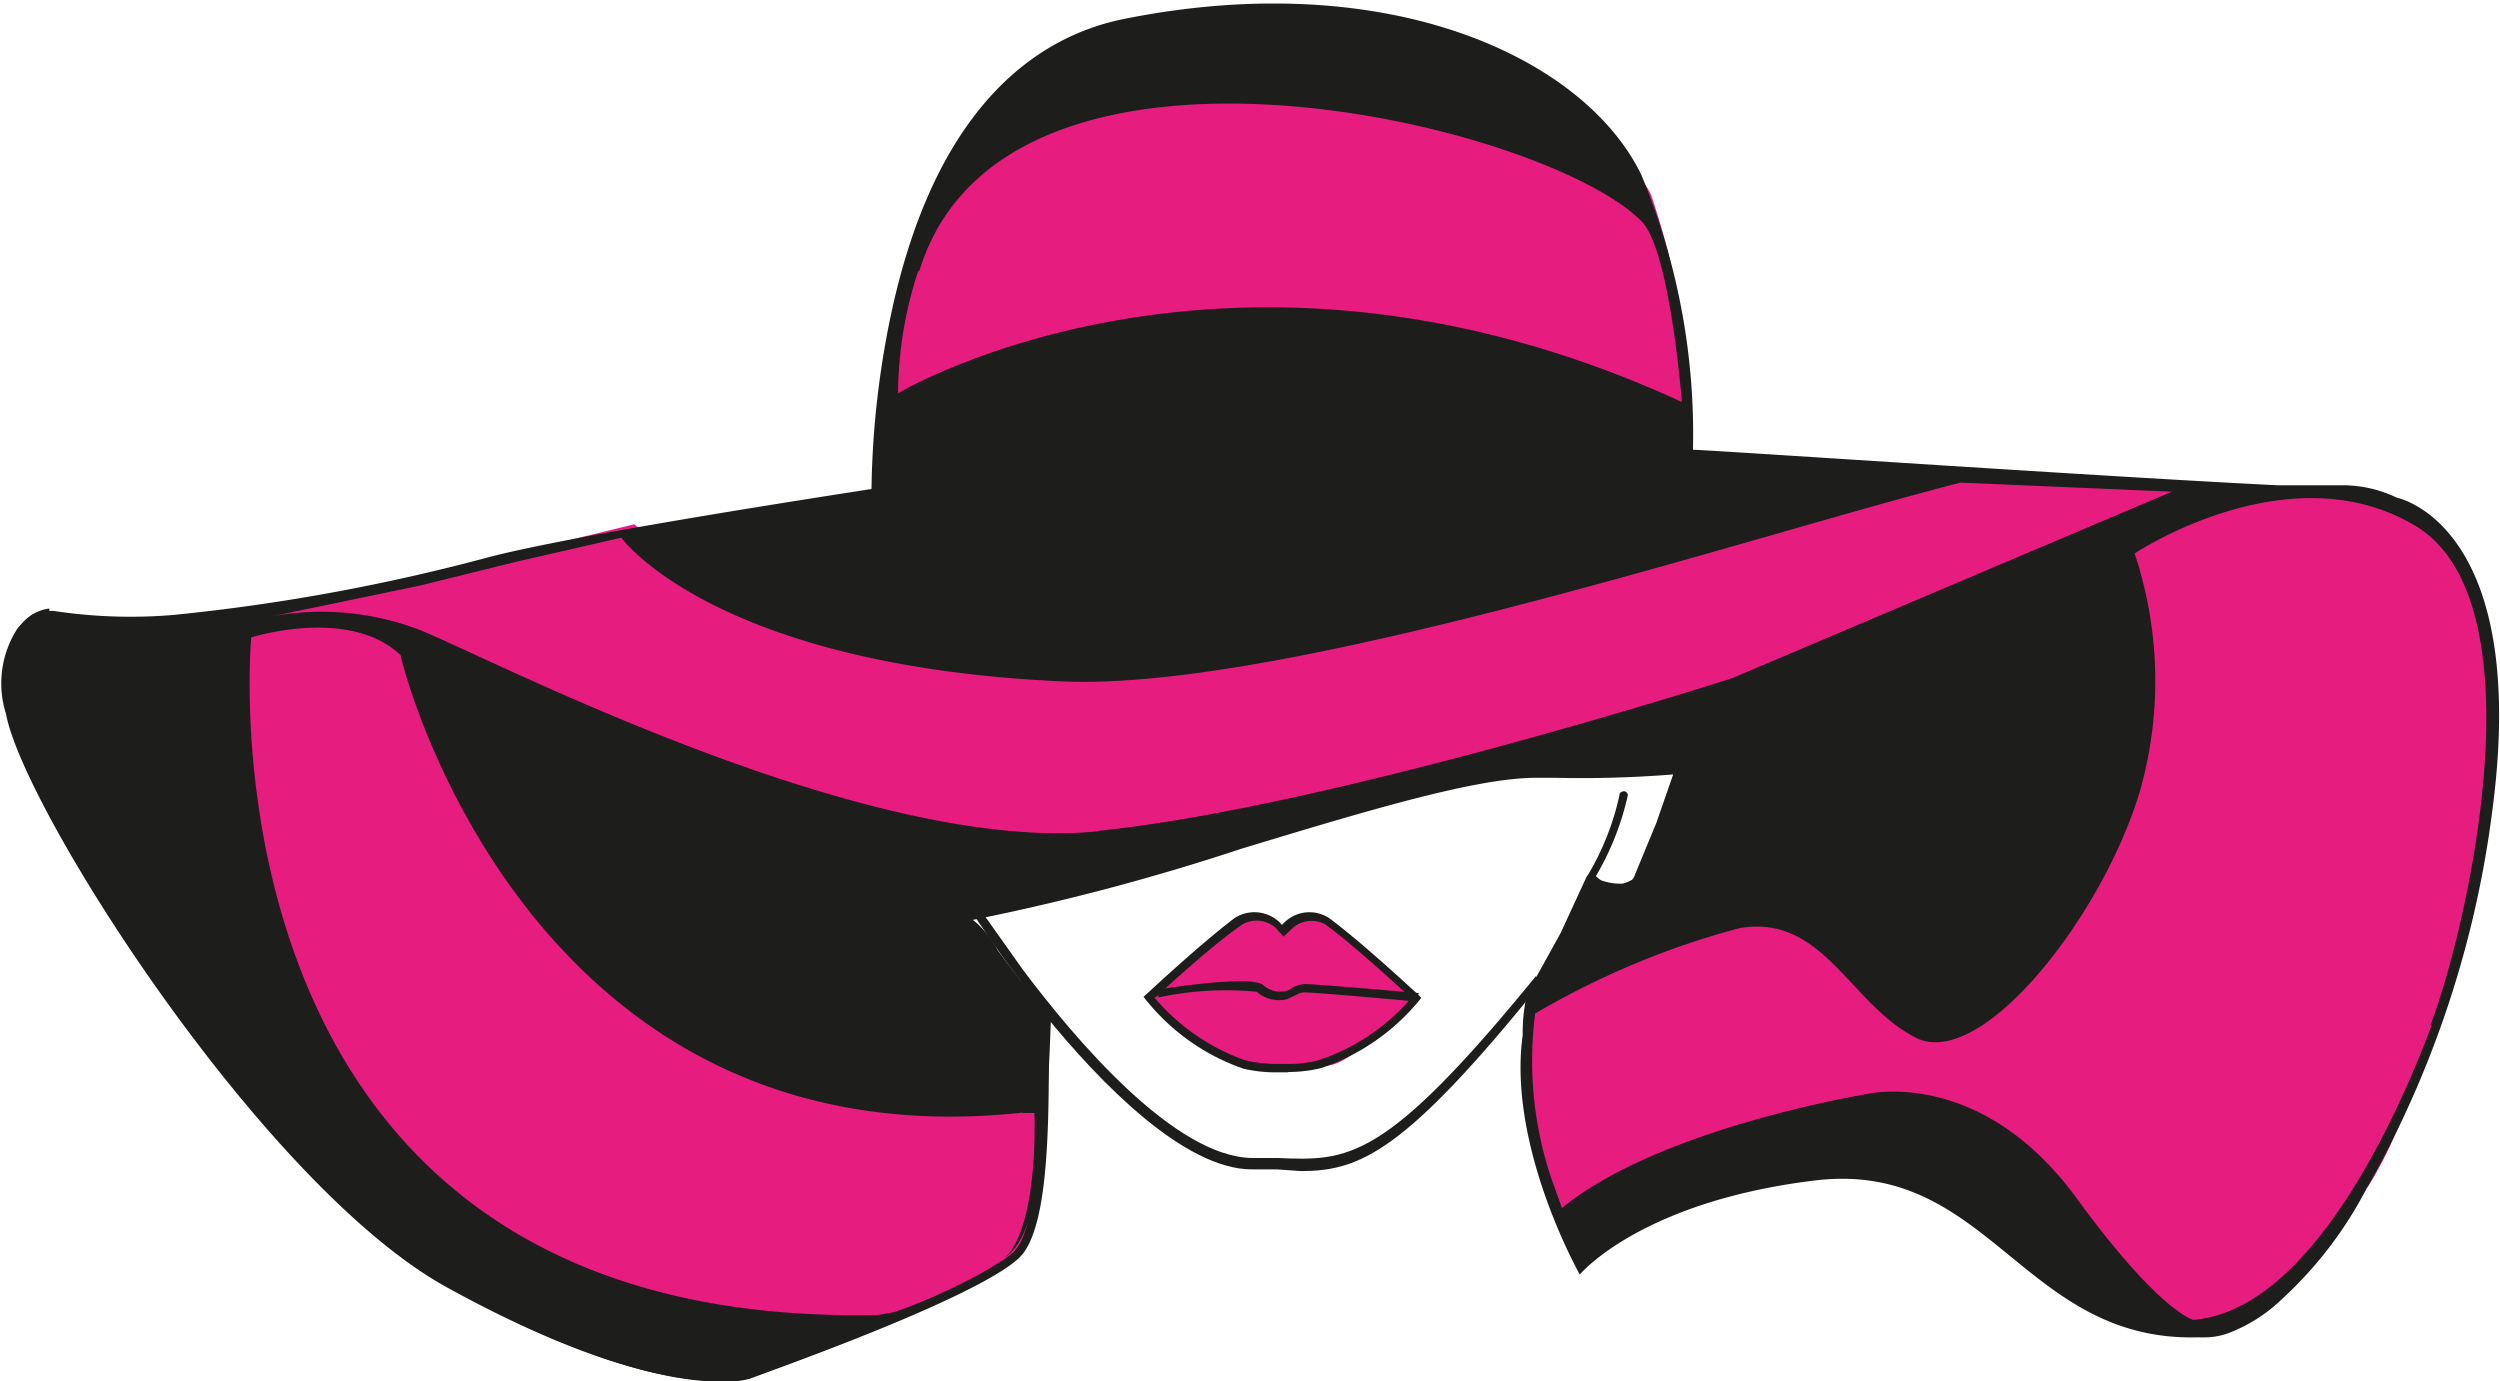 <svg id="Layer_1" data-name="Layer 1" xmlns="http://www.w3.org/2000/svg" viewBox="0 0 74.44 41.13"><defs><style>.cls-1{fill:#e71c7f;}.cls-2{fill:#1d1d1b;}.cls-3{fill:none;stroke:#1d1d1b;stroke-miterlimit:10;stroke-width:0.25px;}</style></defs><path class="cls-1" d="M33.75,36.57s-11.89-.73-15.35-8S13,22.63,13,22.63l-2.6.27s-.93,1-.45,4.82,2.76,10,4.88,11.62,6.17,4,10.47,4.31,6.15-1.13,6.15-1.13l1.85-.88A9.18,9.18,0,0,0,33.75,36.57Z" transform="translate(-2.98 -4.18)"/><path class="cls-2" d="M24.41,45.32c-1.17,0-3.67-.39-8-2.77-5.48-3-12.63-14.26-13.14-17.08a3.38,3.38,0,0,1,.32-2.67,1.26,1.26,0,0,1,.86-.5v.25a1,1,0,0,0-.68.41,3.17,3.17,0,0,0-.27,2.47c.5,2.79,7.58,13.92,13,16.9C22.7,45.72,25.13,45,25.15,45s6.66-2.32,8-3.53c.72-.68.77-3.44.81-5.66,0-.51,0-1,0-1.46h.25c0,.46,0,.95,0,1.46,0,2.5-.09,5.08-.89,5.83-1.34,1.25-7.78,3.49-8,3.59A2.82,2.82,0,0,1,24.41,45.32Z" transform="translate(-2.98 -4.18)"/><path d="M29,18.75s13.15-3.17,19.46-1.66" transform="translate(-2.98 -4.18)"/><path class="cls-2" d="M29.05,18.87,29,18.63c.13,0,13.25-3.17,19.52-1.66l-.06.24C42.25,15.72,29.19,18.84,29.05,18.87Z" transform="translate(-2.98 -4.18)"/><path class="cls-2" d="M41.71,39.05,41,39l-.74,0c-2,0-4.5-2.54-6.19-4.63l-.05,0-.67-1c-.75-1-1.24-1.75-1.31-1.85l.21-.14,1.17,1.65c1.6,2.14,4.55,5.6,6.84,5.63l.75,0c2.12.09,3.18.13,7.7-5.41l.19.16C44.81,38.49,43.47,39.05,41.71,39.05Z" transform="translate(-2.98 -4.18)"/><path class="cls-1" d="M48.57,34a10.91,10.91,0,0,0,.93,6.46,32,32,0,0,1,5-2.25c1.63-.4,3.62-1.17,4.94-1a7.13,7.13,0,0,1,4.1,2.26,51.08,51.08,0,0,0,4.08,3.94,1.87,1.87,0,0,0,1.61,0,10.85,10.85,0,0,0,4.94-5.16c1.33-3.07,3.31-8,3-13.31s-3-5.5-3-5.5A5.17,5.17,0,0,0,70,19a14.42,14.42,0,0,0-4.23,1.67Z" transform="translate(-2.98 -4.18)"/><path class="cls-1" d="M10.63,22.53l11.24-2.74a12.14,12.14,0,0,0,6.06,3.11c3.35.44,9.31,1.9,20.59-1.56s13.17-3.06,13.17-3.06l6.65.27L66,20.34,51.41,26l-14.66,3.3a22.86,22.86,0,0,1-13.06-1.62c-6.47-3-8.06-4.5-8.06-4.5Z" transform="translate(-2.98 -4.18)"/><path class="cls-1" d="M53.35,16.56A23.31,23.31,0,0,0,52.15,10C51.09,7.5,42.22,6.53,40,6.57A14,14,0,0,0,31.54,9,9.58,9.58,0,0,0,30,12.66a35.17,35.17,0,0,0-.48,3.49Z" transform="translate(-2.98 -4.18)"/><path class="cls-3" d="M50.18,41.46" transform="translate(-2.98 -4.18)"/><path class="cls-2" d="M74.35,19a3.74,3.74,0,0,0-1.52-.37h0l-1.25,0c-.34,0-.62,0-.77,0h0c-4.93-.24-16.13-1-17.42-1.06a20.09,20.09,0,0,0-1.54-8.19c-1.7-3.49-7.53-6.21-15.38-4.64-2.68.53-6.11,2.78-7.25,10.42a26.67,26.67,0,0,0-.29,3.58c-1,.16-8.89,1.36-11.47,2.05a58.54,58.54,0,0,1-9.31,1.7,15.26,15.26,0,0,1-3.58-.12v0h0l-.06,0a1.42,1.42,0,0,0-1,.51,3,3,0,0,0-.35,2.56c.51,2.82,7.66,14.07,13.14,17.08,4.33,2.38,6.82,2.77,8,2.77A2.82,2.82,0,0,0,25,45.1c.28-.1,6.72-2.34,8.05-3.59.93-.87,1.11-3.9,1.22-6.93v0l-1.58-2.1a2.86,2.86,0,0,0-.74-.91,67.82,67.82,0,0,0,8-2.12c3.57-1.08,6.94-2.11,8.76-2.11h.56a34.76,34.76,0,0,0,3.53-.1l-.5,1.44-.64,1.55a.29.29,0,0,1-.09.15,1.18,1.18,0,0,1-.27.11,1.66,1.66,0,0,1-.65-.1c-.08-.05-.13-.11-.14-.11l-.12-.15-.07.14-.09,0-.78,1.69-1,1.81A5.14,5.14,0,0,0,48.32,35c-.46,3.32,1.7,7.13,1.7,7.13s1.8-2.17,7-2.8S63.2,44.15,68.44,44h0a2.07,2.07,0,0,0,.22,0,2,2,0,0,0,.74-.15,4.71,4.71,0,0,0,1.54-1,11.83,11.83,0,0,0,2.48-3.23h0c0-.05.05-.1.08-.14a30.6,30.6,0,0,0,3.67-11C78.32,20.13,74.67,19.07,74.35,19Zm-44-6.74C32.86,4,48.93,7.81,51.86,10.77c.85.86,1.2,5.38,1.2,5.38-13.44-6.19-23.34-.26-23.34-.26A11.93,11.93,0,0,1,30.32,12.25Zm3.1,25.06h.33s.13,2.95-.72,4.14c-.57.79-3.45,1.79-3.45,1.79l-.53.09-.79,0c-19.7-.13-17.83-20.18-17.83-20.18s2.92-.93,4.45.53C14.88,23.72,18.56,38.91,33.42,37.31Zm2.26-8.39c-6.93.71-18.12-5.15-20.25-6a8.17,8.17,0,0,0-4.38-.4l4.39-.91,2.87-.71,3.14-.72S24.21,24,34.62,24.47c6.66.29,20.78-4.41,26.74-5.92l6.29.27L54.54,24.38S42.62,28.21,35.68,28.92Zm39.67,5.79c-1.12,3-3.7,8.49-7.09,8.76,0,0-1-.22-3.49-3.64-2.88-3.92-6.25-3.08-6.25-3.08s-6.15,1-9.06,3.39l-.31-.86a11,11,0,0,1-.49-4.93,24.27,24.27,0,0,1,6.07-2.54c2.5-.45,3.3,2.27,5.27,3.26s5.62-3.71,6.69-7.42a12,12,0,0,0-.18-7s4.59-3.07,8.35-.83S76.5,31.65,75.35,34.71Z" transform="translate(-2.98 -4.18)"/><path class="cls-1" d="M41.18,32s.53-.66,1.08-.49a21.45,21.45,0,0,1,2.89,2.31s-1.76,1.93-2.53,2.07A5.53,5.53,0,0,1,38,34.77c-.73-.66-.92-.85-.92-.85l1.61-1.33s1-1.48,2.17-1C41.28,31.73,41.18,32,41.18,32Z" transform="translate(-2.98 -4.18)"/><path class="cls-2" d="M41.35,36.11H41A4.19,4.19,0,0,1,40,36a6.41,6.41,0,0,1-2.9-2.05l-.07-.09.08-.07s1.65-1.54,2.64-2.28a1.09,1.09,0,0,1,1.35.15l.05.06.06-.06a1.07,1.07,0,0,1,1.35-.14c1,.74,2.64,2.27,2.66,2.29l.08.08-.07.09a6.45,6.45,0,0,1-2.9,2,4.12,4.12,0,0,1-1,.12Zm-4-2.23a6.31,6.31,0,0,0,2.7,1.87,4.24,4.24,0,0,0,.94.11h.32a3.57,3.57,0,0,0,.93-.11A6.23,6.23,0,0,0,45,33.9c-.35-.32-1.69-1.56-2.55-2.19a.85.85,0,0,0-1,.12l-.25.24-.22-.25a.86.86,0,0,0-1-.12C39.07,32.33,37.74,33.55,37.39,33.88Z" transform="translate(-2.98 -4.18)"/><path class="cls-2" d="M45.12,34c-1.18-.11-3-.27-3.3-.27h0a.53.53,0,0,0-.26.08l-.25.12a1,1,0,0,1-.91-.22,9.61,9.61,0,0,0-2.93.17l0-.24c.45-.07,2.72-.41,3.11-.14a.77.77,0,0,0,.69.19.92.92,0,0,0,.2-.1.81.81,0,0,1,.37-.11c.27,0,3.07.24,3.39.27Z" transform="translate(-2.98 -4.18)"/><path class="cls-2" d="M50.34,30.39l-.07,0a.12.12,0,0,1,0-.17,7.9,7.9,0,0,0,.93-2.36c0-.07.05-.11.13-.12a.12.12,0,0,1,.12.12,8.24,8.24,0,0,1-1,2.49A.14.14,0,0,1,50.34,30.39Z" transform="translate(-2.98 -4.18)"/></svg>